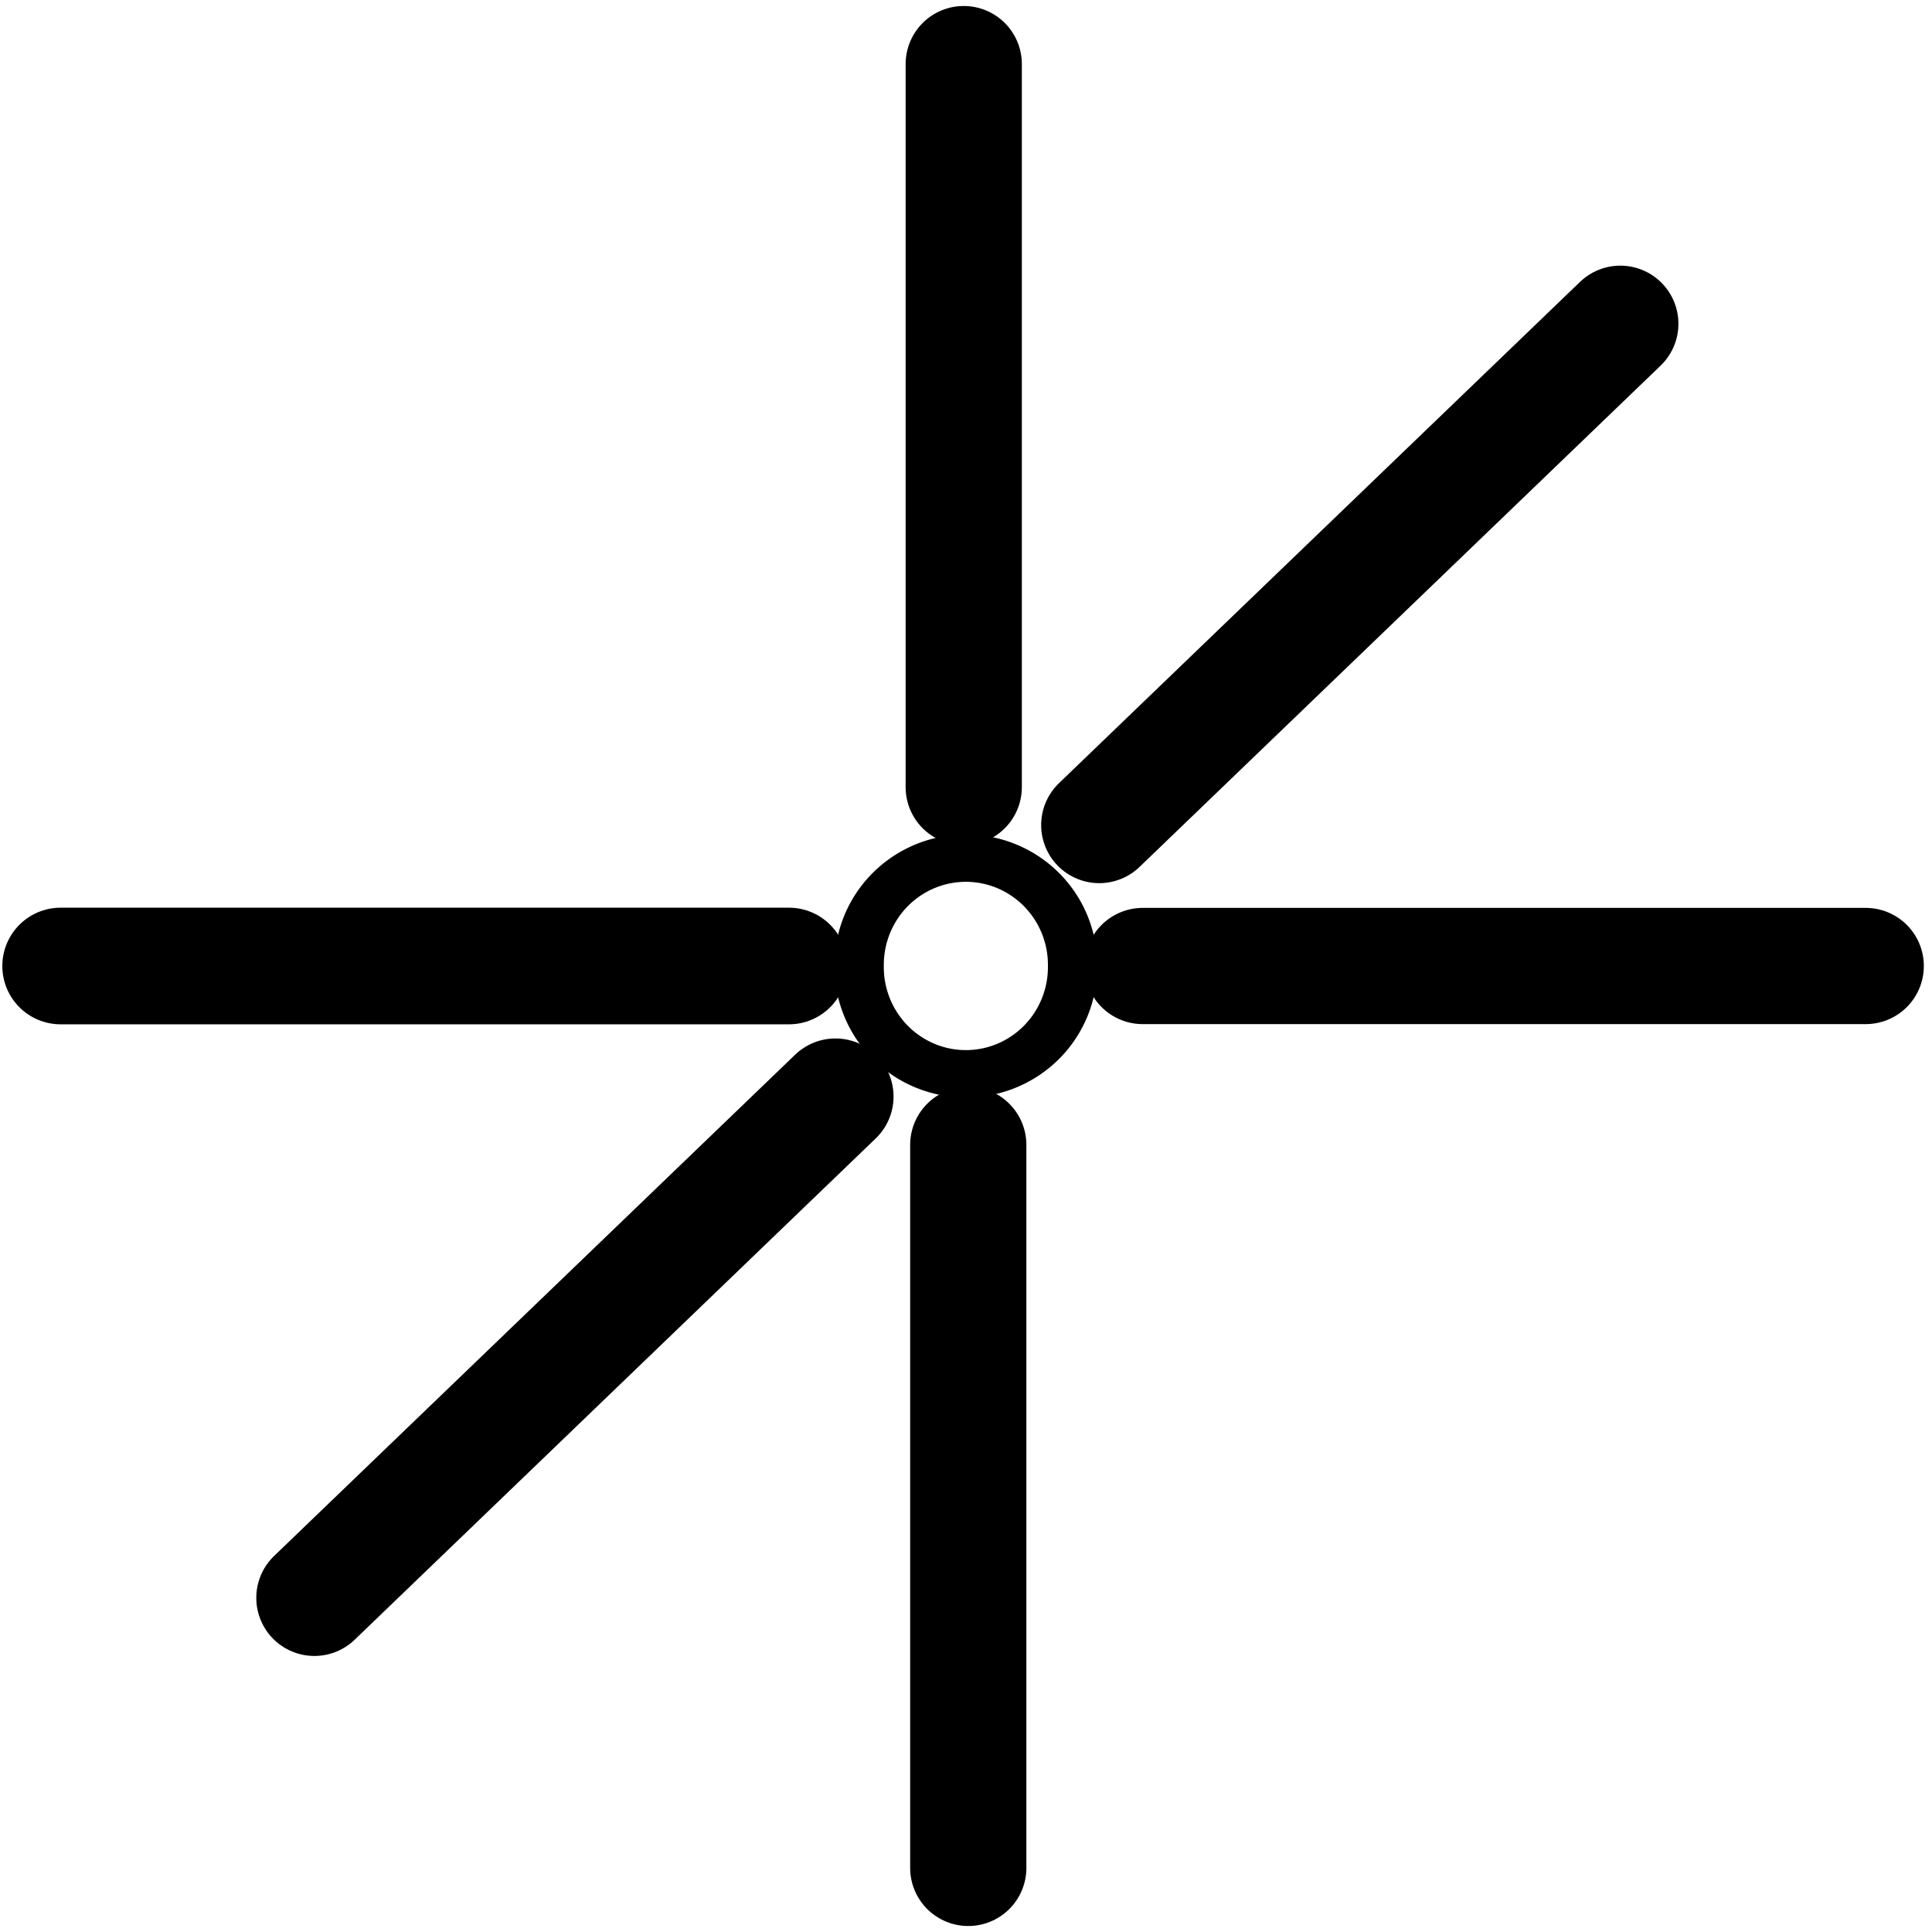 <?xml version="1.0" encoding="UTF-8" standalone="no"?>
<!-- Created with Inkscape (http://www.inkscape.org/) -->
<svg
   xmlns:dc="http://purl.org/dc/elements/1.1/"
   xmlns:cc="http://web.resource.org/cc/"
   xmlns:rdf="http://www.w3.org/1999/02/22-rdf-syntax-ns#"
   xmlns:svg="http://www.w3.org/2000/svg"
   xmlns="http://www.w3.org/2000/svg"
   xmlns:sodipodi="http://sodipodi.sourceforge.net/DTD/sodipodi-0.dtd"
   xmlns:inkscape="http://www.inkscape.org/namespaces/inkscape"
   width="320"
   height="320"
   id="svg2"
   sodipodi:version="0.32"
   inkscape:version="0.45.1"
   version="1.0"
   sodipodi:docbase="/home/aclark/CRK3/MMTk/images/msk"
   sodipodi:docname="BondOcta2.svg"
   inkscape:output_extension="org.inkscape.output.svg.inkscape"
   inkscape:export-filename="/home/aclark/CRK3/MMTk/images/msk/BondSqPlan.png"
   inkscape:export-xdpi="9"
   inkscape:export-ydpi="9">
  <defs
     id="defs4" />
  <sodipodi:namedview
     id="base"
     pagecolor="#ffffff"
     bordercolor="#666666"
     borderopacity="1.0"
     gridtolerance="10000"
     guidetolerance="10"
     objecttolerance="10"
     inkscape:pageopacity="0.0"
     inkscape:pageshadow="2"
     inkscape:zoom="1.4"
     inkscape:cx="171.24224"
     inkscape:cy="115.93898"
     inkscape:document-units="px"
     inkscape:current-layer="layer1"
     width="320px"
     height="320px"
     showborder="true"
     inkscape:window-width="814"
     inkscape:window-height="842"
     inkscape:window-x="0"
     inkscape:window-y="0"
     showgrid="true" />
  <g
     inkscape:label="Layer 1"
     inkscape:groupmode="layer"
     id="layer1">
    <path
       sodipodi:type="arc"
       style="fill:none;fill-opacity:1;stroke:#000000;stroke-width:4.122;stroke-linecap:round;stroke-linejoin:round;stroke-miterlimit:4;stroke-dasharray:none;stroke-dashoffset:2.01;stroke-opacity:1"
       id="path2160"
       sodipodi:cx="131.78572"
       sodipodi:cy="135"
       sodipodi:rx="8.9285717"
       sodipodi:ry="9.2857141"
       d="M 140.714 135 A 8.929 9.286 0 1 1  122.857,135 A 8.929 9.286 0 1 1  140.714 135 z"
       transform="matrix(1.979,0,0,1.903,-100.826,-96.911)" />
    <path
       style="fill:none;fill-rule:evenodd;stroke:#000000;stroke-width:19.319;stroke-linecap:round;stroke-linejoin:miter;stroke-miterlimit:4;stroke-dasharray:none;stroke-opacity:1"
       d="M 130.67,160 L 10.044,160"
       id="path3152" />
    <path
       style="fill:none;fill-rule:evenodd;stroke:#000000;stroke-width:19.249;stroke-linecap:round;stroke-linejoin:miter;stroke-miterlimit:4;stroke-dasharray:none;stroke-opacity:1"
       d="M 309.023,160 L 189.263,160"
       id="path3154" />
    <path
       style="fill:none;fill-rule:evenodd;stroke:#000000;stroke-width:19.249;stroke-linecap:round;stroke-linejoin:miter;stroke-miterlimit:4;stroke-dasharray:none;stroke-opacity:1"
       d="M 159.625,130.375 L 159.625,10.616"
       id="path2271" />
    <path
       style="fill:none;fill-rule:evenodd;stroke:#000000;stroke-width:19.249;stroke-linecap:round;stroke-linejoin:miter;stroke-miterlimit:4;stroke-dasharray:none;stroke-opacity:1"
       d="M 160.375,309.384 L 160.375,189.625"
       id="path2273" />
    <path
       style="fill:none;fill-rule:evenodd;stroke:#000000;stroke-width:19.249;stroke-linecap:round;stroke-linejoin:miter;stroke-miterlimit:4;stroke-dasharray:none;stroke-opacity:1"
       d="M 182.072,136.654 L 268.375,53.625"
       id="path2303" />
    <path
       style="fill:none;fill-rule:evenodd;stroke:#000000;stroke-width:19.249;stroke-linecap:round;stroke-linejoin:miter;stroke-miterlimit:4;stroke-dasharray:none;stroke-opacity:1"
       d="M 52.072,264.654 L 138.375,181.625"
       id="path2305" />
  </g>
</svg>
